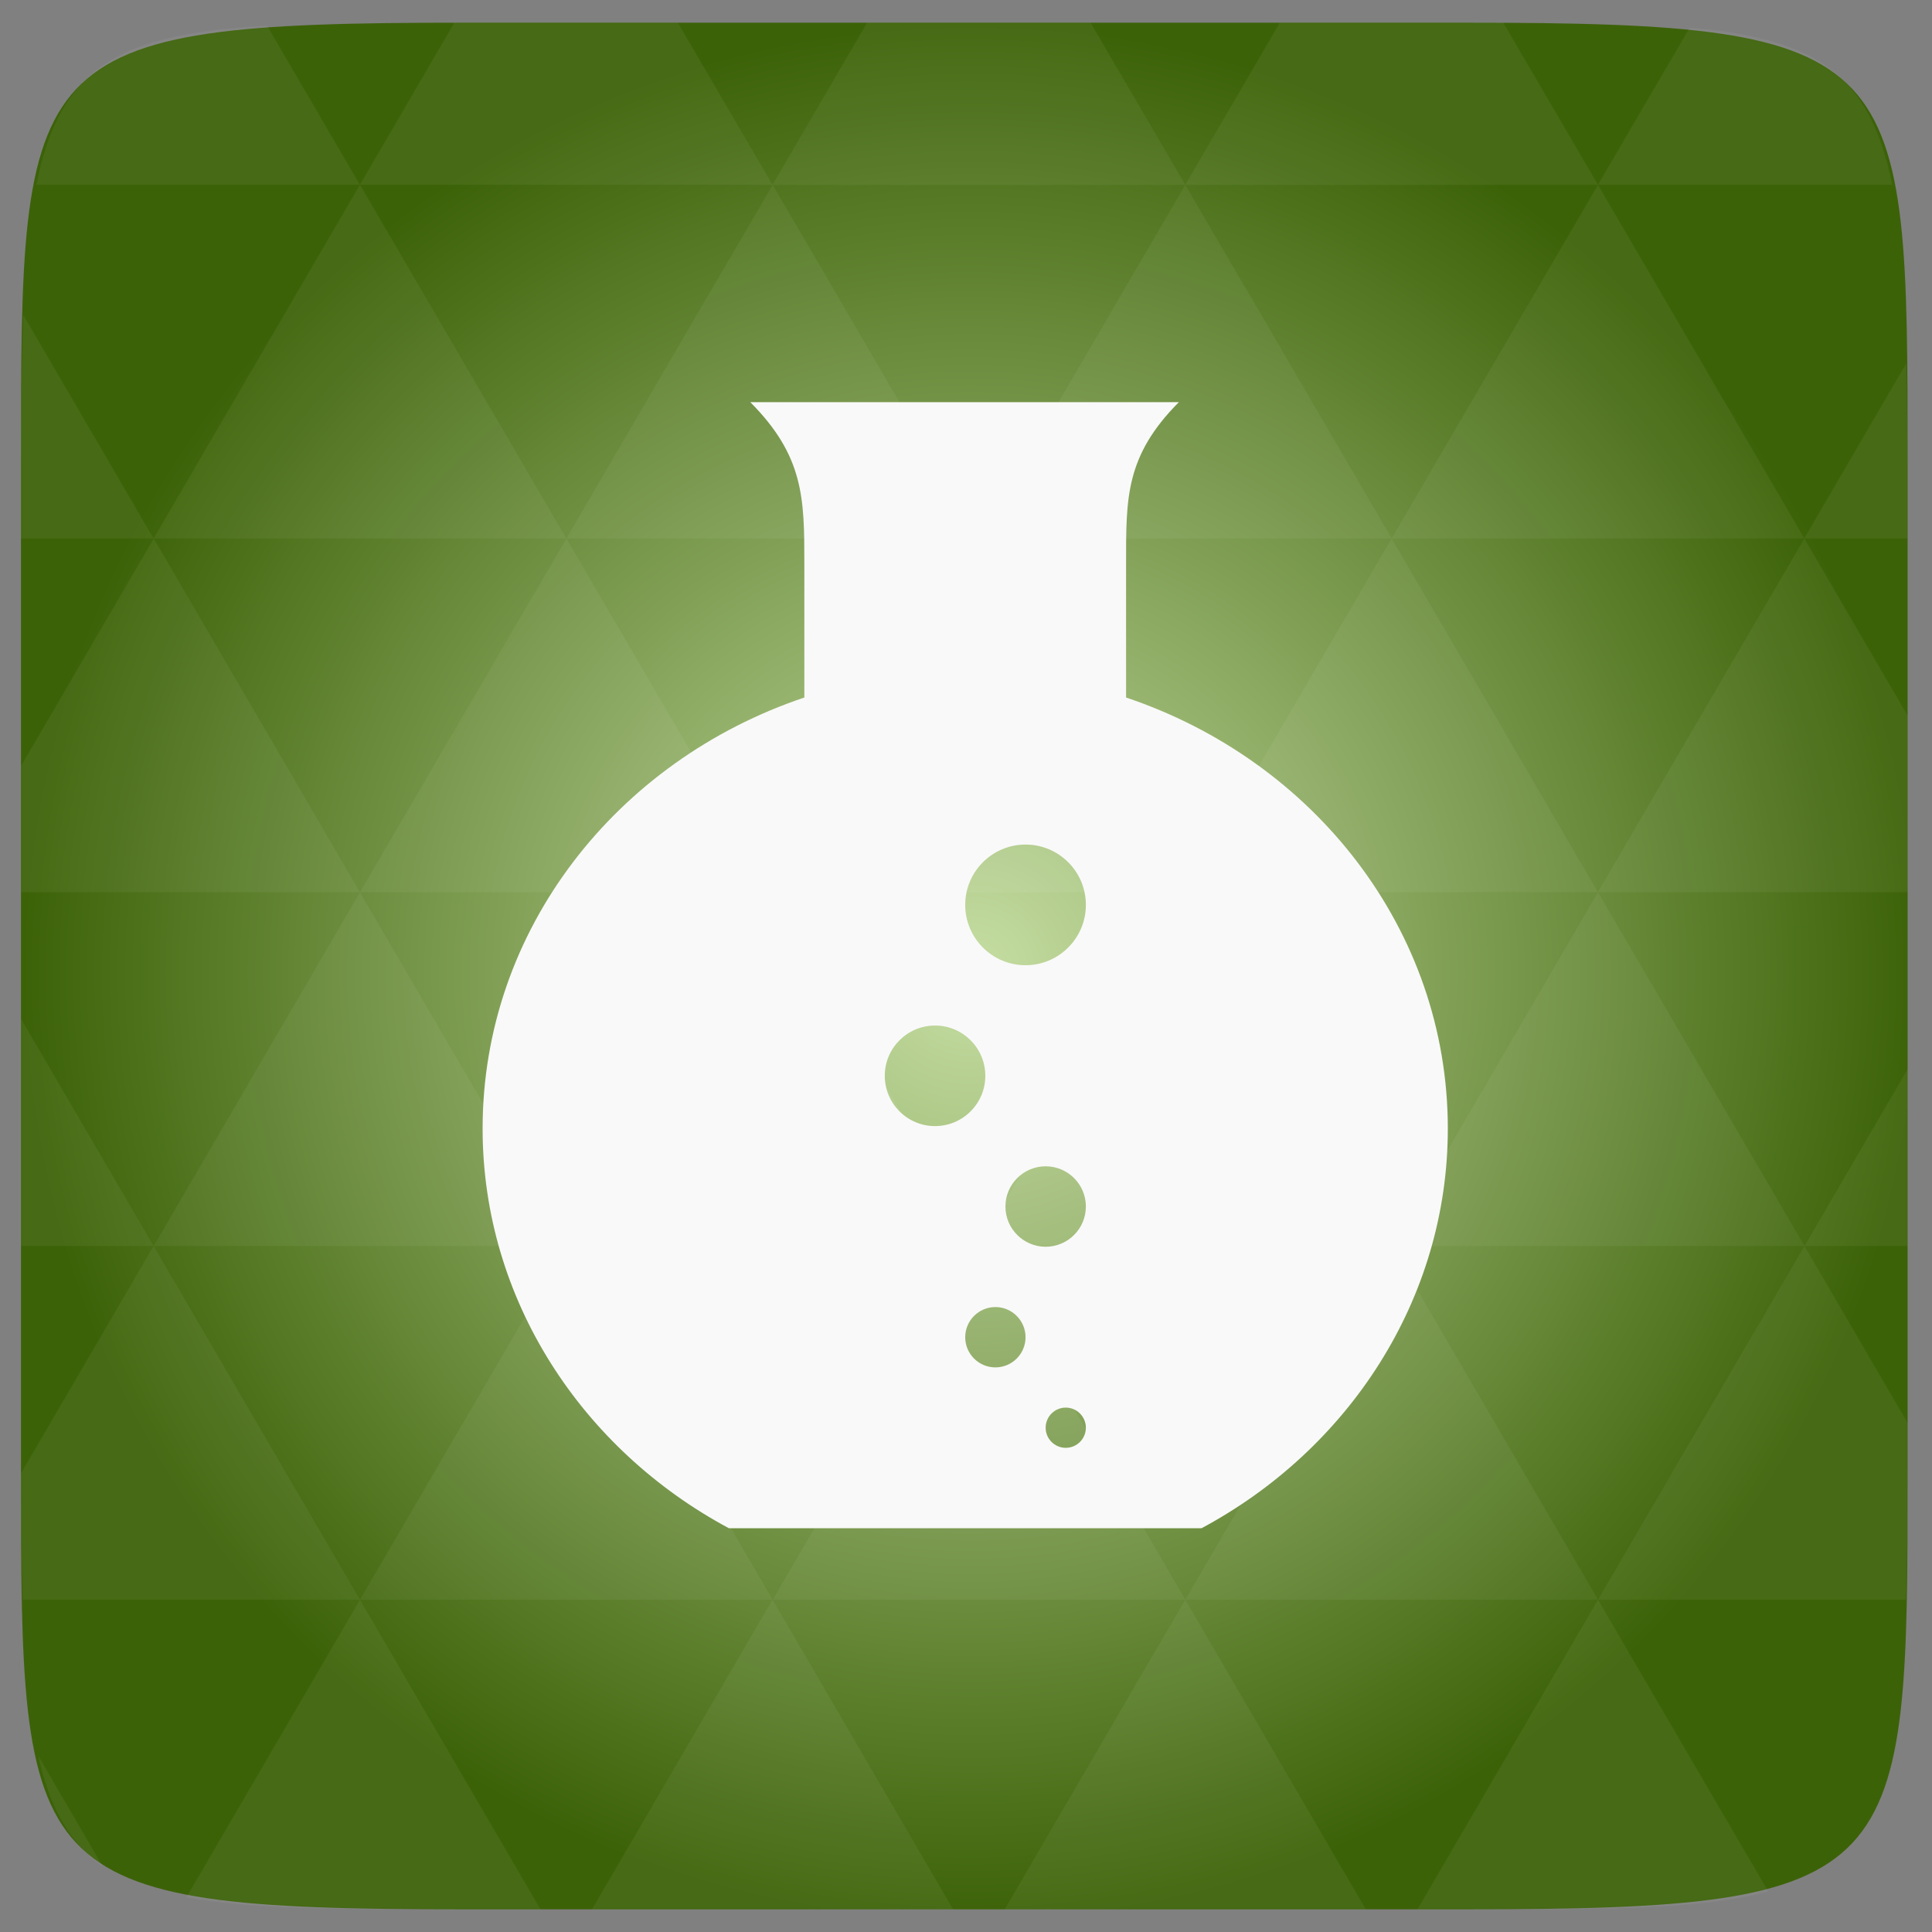 <svg xmlns="http://www.w3.org/2000/svg" xmlns:svg="http://www.w3.org/2000/svg" xmlns:xlink="http://www.w3.org/1999/xlink" id="svg2" width="48" height="48" version="1.1" viewBox="0 0 13.547 13.547"><rect x="0" y="0" width="13.547" height="13.547" fill="#808080" stroke="none"/><defs id="defs4"><linearGradient id="0"><stop id="stop7" stop-color="#0b311f"/><stop id="stop9" offset="1" stop-color="#16623e"/></linearGradient><linearGradient id="1" x2="0" y1="1050.36" y2="1006.36" gradientTransform="matrix(0.282,0,0,0.282,0,-283.453)" gradientUnits="userSpaceOnUse" xlink:href="#0"/><path id="2" d="m 28,35.729 c 0,0.403 -0.448,0.729 -1,0.729 -0.552,0 -1,-0.327 -1,-0.729 C 26,35.327 26.448,35 27,35 c 0.552,0 1,0.327 1,0.729 z"/><radialGradient id="radial0" cx="148.004" cy="160" r="128" gradientTransform="matrix(0.183,0,0,0.183,-3.1,-5.297)" gradientUnits="userSpaceOnUse"><stop id="stop7-8" offset="0" stop-color="#c6dea3"/><stop id="stop9-2" offset="1" stop-color="#3c6208"/></radialGradient><radialGradient id="radialGradient3029" cx="148.004" cy="160" r="128" gradientTransform="matrix(0.052,0,0,0.052,-0.887,-1.495)" gradientUnits="userSpaceOnUse" xlink:href="#radial0"/></defs><path id="path11" fill="url(#radialGradient3029)" d="m 13.376,3.259 0,7.029 c 0,2.893 0,3.1 -3.1,3.1 l -7.028,0 c -3.101,0 -3.101,-0.207 -3.101,-3.1 l 0,-7.029 c 0,-2.893 0,-3.1 3.101,-3.1 l 7.028,0 c 3.1,0 3.1,0.207 3.1,3.1 z"/><path id="path13" fill="#fff" fill-opacity=".051" d="m 10.787,13.388 c 0.718,-0.003 1.236,-0.023 1.612,-0.125 l -1.194,-2.046 -1.266,2.171 0.336,0 c 0.181,0 0.351,0 0.512,0 z M 11.205,11.217 9.759,8.737 8.311,11.217 z m 0,0 2.16,0 c 0.009,-0.275 0.011,-0.582 0.011,-0.93 l 0,-0.31 -0.723,-1.24 z M 12.653,8.737 11.205,6.256 9.759,8.737 z m 0,0 0.723,0 0,-1.24 z m -2.894,0 -1.447,-2.48 -1.446,2.48 z m -2.894,0 -1.447,2.48 2.894,0 z m 0,0 -1.447,-2.48 -1.446,2.48 z m -2.894,0 -1.447,2.48 2.894,0 z m 0,0 -1.447,-2.48 -1.446,2.48 z m -2.894,0 -0.93,1.594 c 0,0.33 0.003,0.624 0.011,0.886 l 2.366,0 z m 0,0 -0.93,-1.594 0,1.594 z M 2.524,11.217 1.307,13.304 c 0.451,0.083 1.075,0.084 1.94,0.084 l 0.543,0 z m 0,-4.961 -1.446,-2.48 -0.93,1.594 0,0.886 z m 0,0 2.894,0 -1.446,-2.48 z M 3.971,3.776 2.524,1.295 1.077,3.776 z m 0,0 2.894,0 -1.447,-2.48 z m 1.446,-2.48 -0.664,-1.137 -1.507,0 c -0.021,0 -0.039,0 -0.06,0 L 2.524,1.295 z m 0,0 2.894,0 -0.664,-1.137 -1.567,0 z m 2.894,0 2.894,0 -0.664,-1.137 c -0.088,0 -0.172,0 -0.267,0 l -1.3,0 z m 0,0 -1.446,2.48 2.894,0 z m 1.447,2.48 2.894,0 -1.447,-2.48 z m 0,0 -1.447,2.48 2.894,0 z m 1.446,2.48 2.171,0 0,-1.24 -0.723,-1.24 z m 1.447,-2.48 0.723,0 0,-0.517 c 0,-0.258 -0.002,-0.494 -0.007,-0.712 z M 8.311,6.256 6.865,3.776 5.417,6.256 z m 2.894,-4.961 2.063,0 C 13.111,0.517 12.735,0.271 11.848,0.194 z m -8.682,0 L 1.873,0.18 C 0.84,0.238 0.422,0.461 0.255,1.295 z M 1.077,3.776 0.163,2.208 c -0.012,0.303 -0.017,0.652 -0.017,1.051 l 0,0.517 z m 4.34,7.441 -1.266,2.171 2.532,0 z m 2.894,0 -1.266,2.171 2.532,0 z m -7.591,1.869 -0.452,-0.775 c 0.083,0.372 0.222,0.615 0.452,0.775 z"/><path id="path29" fill="#f9f9f9" fill-opacity="1" d="M 18.656 10 C 19.989 11.339 20 12.394 20 14 L 20 17.344 C 15.341 18.908 12 23.109 12 28.062 C 12 32.317 14.477 36.046 18.125 38 L 29.875 38 C 33.523 36.046 36 32.317 36 28.062 C 36 23.109 32.659 18.908 28 17.344 L 28 14 C 28 12.394 27.979 11.339 29.312 10 L 18.656 10 z M 25.5 21 C 26.328 21 27 21.672 27 22.5 C 27 23.328 26.328 24 25.5 24 C 24.672 24 24 23.328 24 22.5 C 24 21.672 24.672 21 25.5 21 z M 23.25 25.5 C 23.94 25.5 24.5 26.06 24.5 26.75 C 24.5 27.44 23.94 28 23.25 28 C 22.56 28 22 27.44 22 26.75 C 22 26.06 22.56 25.5 23.25 25.5 z M 26 29 C 26.552 29 27 29.448 27 30 C 27 30.552 26.552 31 26 31 C 25.448 31 25 30.552 25 30 C 25 29.448 25.448 29 26 29 z M 24.75 32.5 C 25.164 32.5 25.5 32.836 25.5 33.25 C 25.5 33.664 25.164 34 24.75 34 C 24.336 34 24 33.664 24 33.25 C 24 32.836 24.336 32.5 24.75 32.5 z M 26.5 35 C 26.776 35 27 35.224 27 35.5 C 27 35.776 26.776 36 26.5 36 C 26.224 36 26 35.776 26 35.5 C 26 35.224 26.224 35 26.5 35 z" transform="scale(0.282,0.282)"/></svg>